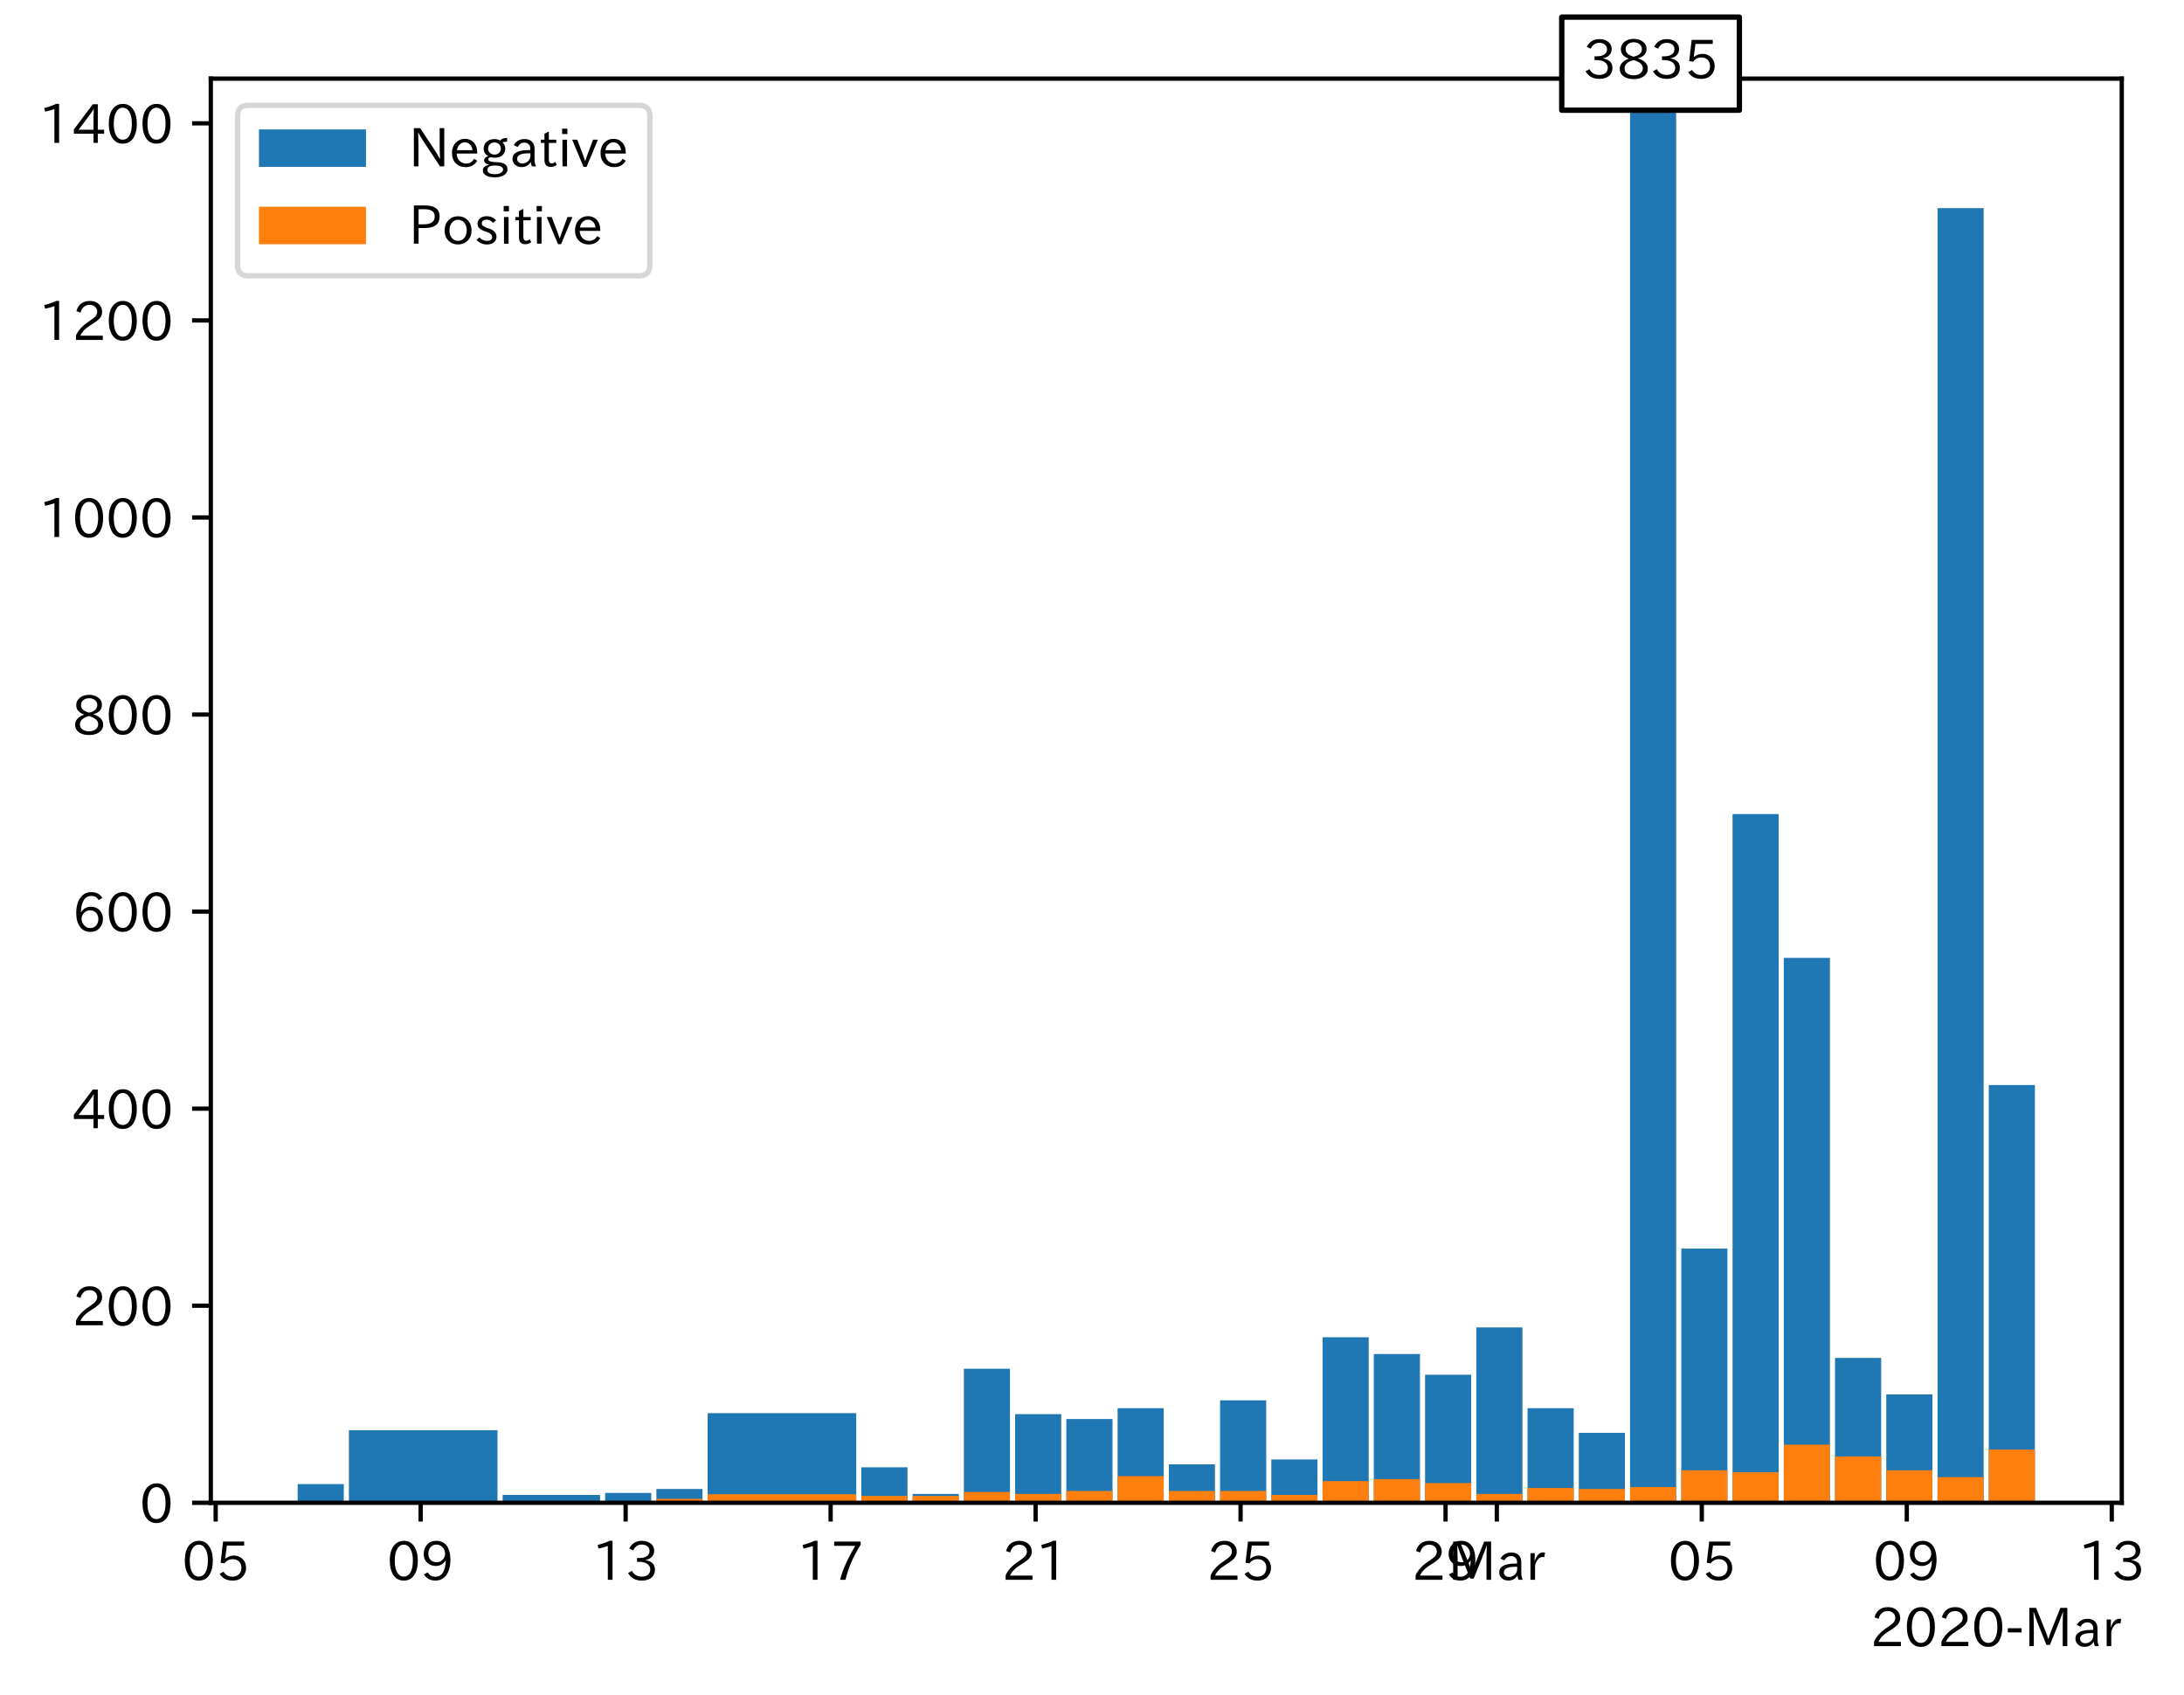 <?xml version="1.0" encoding="utf-8" standalone="no"?>
<!DOCTYPE svg PUBLIC "-//W3C//DTD SVG 1.1//EN"
  "http://www.w3.org/Graphics/SVG/1.1/DTD/svg11.dtd">
<!-- Created with matplotlib (https://matplotlib.org/) -->
<svg height="316.784pt" version="1.1" viewBox="0 0 408.145 316.784" width="408.145pt" xmlns="http://www.w3.org/2000/svg" xmlns:xlink="http://www.w3.org/1999/xlink">
 <defs>
  <style type="text/css">
*{stroke-linecap:butt;stroke-linejoin:round;}
  </style>
 </defs>
 <g id="figure_1">
  <g id="patch_1">
   <path d="M 0 316.784 
L 408.145 316.784 
L 408.145 0 
L 0 0 
z
" style="fill:#ffffff;"/>
  </g>
  <g id="axes_1">
   <g id="patch_2">
    <path d="M 39.394 280.803 
L 396.514 280.803 
L 396.514 14.691 
L 39.394 14.691 
z
" style="fill:#ffffff;"/>
   </g>
   <g id="patch_3">
    <path clip-path="url(#pf62fed1383)" d="z
" style="fill:#1f77b4;"/>
   </g>
   <g id="patch_4">
    <path clip-path="url(#pf62fed1383)" d="M 64.246 280.803 
L 55.626 280.803 
L 55.626 277.305 
L 64.246 277.305 
z
" style="fill:#1f77b4;"/>
   </g>
   <g id="patch_5">
    <path clip-path="url(#pf62fed1383)" d="M 92.976 280.803 
L 65.203 280.803 
L 65.203 267.24 
L 92.976 267.24 
z
" style="fill:#1f77b4;"/>
   </g>
   <g id="patch_6">
    <path clip-path="url(#pf62fed1383)" d="M 112.13 280.803 
L 93.934 280.803 
L 93.934 279.33 
L 112.13 279.33 
z
" style="fill:#1f77b4;"/>
   </g>
   <g id="patch_7">
    <path clip-path="url(#pf62fed1383)" d="M 121.707 280.803 
L 113.087 280.803 
L 113.087 278.962 
L 121.707 278.962 
z
" style="fill:#1f77b4;"/>
   </g>
   <g id="patch_8">
    <path clip-path="url(#pf62fed1383)" d="M 131.283 280.803 
L 122.664 280.803 
L 122.664 278.225 
L 131.283 278.225 
z
" style="fill:#1f77b4;"/>
   </g>
   <g id="patch_9">
    <path clip-path="url(#pf62fed1383)" d="M 160.014 280.803 
L 132.241 280.803 
L 132.241 264.049 
L 160.014 264.049 
z
" style="fill:#1f77b4;"/>
   </g>
   <g id="patch_10">
    <path clip-path="url(#pf62fed1383)" d="M 169.591 280.803 
L 160.972 280.803 
L 160.972 274.175 
L 169.591 274.175 
z
" style="fill:#1f77b4;"/>
   </g>
   <g id="patch_11">
    <path clip-path="url(#pf62fed1383)" d="M 179.168 280.803 
L 170.548 280.803 
L 170.548 279.146 
L 179.168 279.146 
z
" style="fill:#1f77b4;"/>
   </g>
   <g id="patch_12">
    <path clip-path="url(#pf62fed1383)" d="M 188.744 280.803 
L 180.125 280.803 
L 180.125 255.764 
L 188.744 255.764 
z
" style="fill:#1f77b4;"/>
   </g>
   <g id="patch_13">
    <path clip-path="url(#pf62fed1383)" d="M 198.321 280.803 
L 189.702 280.803 
L 189.702 264.233 
L 198.321 264.233 
z
" style="fill:#1f77b4;"/>
   </g>
   <g id="patch_14">
    <path clip-path="url(#pf62fed1383)" d="M 207.898 280.803 
L 199.279 280.803 
L 199.279 265.153 
L 207.898 265.153 
z
" style="fill:#1f77b4;"/>
   </g>
   <g id="patch_15">
    <path clip-path="url(#pf62fed1383)" d="M 217.475 280.803 
L 208.856 280.803 
L 208.856 263.128 
L 217.475 263.128 
z
" style="fill:#1f77b4;"/>
   </g>
   <g id="patch_16">
    <path clip-path="url(#pf62fed1383)" d="M 227.052 280.803 
L 218.433 280.803 
L 218.433 273.622 
L 227.052 273.622 
z
" style="fill:#1f77b4;"/>
   </g>
   <g id="patch_17">
    <path clip-path="url(#pf62fed1383)" d="M 236.629 280.803 
L 228.009 280.803 
L 228.009 261.655 
L 236.629 261.655 
z
" style="fill:#1f77b4;"/>
   </g>
   <g id="patch_18">
    <path clip-path="url(#pf62fed1383)" d="M 246.205 280.803 
L 237.586 280.803 
L 237.586 272.702 
L 246.205 272.702 
z
" style="fill:#1f77b4;"/>
   </g>
   <g id="patch_19">
    <path clip-path="url(#pf62fed1383)" d="M 255.782 280.803 
L 247.163 280.803 
L 247.163 249.872 
L 255.782 249.872 
z
" style="fill:#1f77b4;"/>
   </g>
   <g id="patch_20">
    <path clip-path="url(#pf62fed1383)" d="M 265.359 280.803 
L 256.74 280.803 
L 256.74 253.002 
L 265.359 253.002 
z
" style="fill:#1f77b4;"/>
   </g>
   <g id="patch_21">
    <path clip-path="url(#pf62fed1383)" d="M 274.936 280.803 
L 266.317 280.803 
L 266.317 256.868 
L 274.936 256.868 
z
" style="fill:#1f77b4;"/>
   </g>
   <g id="patch_22">
    <path clip-path="url(#pf62fed1383)" d="M 284.513 280.803 
L 275.894 280.803 
L 275.894 248.031 
L 284.513 248.031 
z
" style="fill:#1f77b4;"/>
   </g>
   <g id="patch_23">
    <path clip-path="url(#pf62fed1383)" d="M 294.09 280.803 
L 285.47 280.803 
L 285.47 263.128 
L 294.09 263.128 
z
" style="fill:#1f77b4;"/>
   </g>
   <g id="patch_24">
    <path clip-path="url(#pf62fed1383)" d="M 303.666 280.803 
L 295.047 280.803 
L 295.047 267.731 
L 303.666 267.731 
z
" style="fill:#1f77b4;"/>
   </g>
   <g id="patch_25">
    <path clip-path="url(#pf62fed1383)" d="M 313.243 280.803 
L 304.624 280.803 
L 304.624 -425.258 
L 313.243 -425.258 
z
" style="fill:#1f77b4;"/>
   </g>
   <g id="patch_26">
    <path clip-path="url(#pf62fed1383)" d="M 322.82 280.803 
L 314.201 280.803 
L 314.201 233.302 
L 322.82 233.302 
z
" style="fill:#1f77b4;"/>
   </g>
   <g id="patch_27">
    <path clip-path="url(#pf62fed1383)" d="M 332.397 280.803 
L 323.778 280.803 
L 323.778 152.11 
L 332.397 152.11 
z
" style="fill:#1f77b4;"/>
   </g>
   <g id="patch_28">
    <path clip-path="url(#pf62fed1383)" d="M 341.974 280.803 
L 333.355 280.803 
L 333.355 178.99 
L 341.974 178.99 
z
" style="fill:#1f77b4;"/>
   </g>
   <g id="patch_29">
    <path clip-path="url(#pf62fed1383)" d="M 351.551 280.803 
L 342.931 280.803 
L 342.931 253.739 
L 351.551 253.739 
z
" style="fill:#1f77b4;"/>
   </g>
   <g id="patch_30">
    <path clip-path="url(#pf62fed1383)" d="M 361.127 280.803 
L 352.508 280.803 
L 352.508 260.551 
L 361.127 260.551 
z
" style="fill:#1f77b4;"/>
   </g>
   <g id="patch_31">
    <path clip-path="url(#pf62fed1383)" d="M 370.704 280.803 
L 362.085 280.803 
L 362.085 38.883 
L 370.704 38.883 
z
" style="fill:#1f77b4;"/>
   </g>
   <g id="patch_32">
    <path clip-path="url(#pf62fed1383)" d="M 380.281 280.803 
L 371.662 280.803 
L 371.662 202.74 
L 380.281 202.74 
z
" style="fill:#1f77b4;"/>
   </g>
   <g id="patch_33">
    <path clip-path="url(#pf62fed1383)" d="z
" style="fill:#ff7f0e;"/>
   </g>
   <g id="patch_34">
    <path clip-path="url(#pf62fed1383)" d="M 64.246 280.803 
L 55.626 280.803 
L 55.626 280.803 
L 64.246 280.803 
z
" style="fill:#ff7f0e;"/>
   </g>
   <g id="patch_35">
    <path clip-path="url(#pf62fed1383)" d="M 92.976 280.803 
L 65.203 280.803 
L 65.203 280.741 
L 92.976 280.741 
z
" style="fill:#ff7f0e;"/>
   </g>
   <g id="patch_36">
    <path clip-path="url(#pf62fed1383)" d="M 112.13 280.803 
L 93.934 280.803 
L 93.934 280.619 
L 112.13 280.619 
z
" style="fill:#ff7f0e;"/>
   </g>
   <g id="patch_37">
    <path clip-path="url(#pf62fed1383)" d="M 121.707 280.803 
L 113.087 280.803 
L 113.087 280.619 
L 121.707 280.619 
z
" style="fill:#ff7f0e;"/>
   </g>
   <g id="patch_38">
    <path clip-path="url(#pf62fed1383)" d="M 131.283 280.803 
L 122.664 280.803 
L 122.664 280.066 
L 131.283 280.066 
z
" style="fill:#ff7f0e;"/>
   </g>
   <g id="patch_39">
    <path clip-path="url(#pf62fed1383)" d="M 160.014 280.803 
L 132.241 280.803 
L 132.241 279.207 
L 160.014 279.207 
z
" style="fill:#ff7f0e;"/>
   </g>
   <g id="patch_40">
    <path clip-path="url(#pf62fed1383)" d="M 169.591 280.803 
L 160.972 280.803 
L 160.972 279.514 
L 169.591 279.514 
z
" style="fill:#ff7f0e;"/>
   </g>
   <g id="patch_41">
    <path clip-path="url(#pf62fed1383)" d="M 179.168 280.803 
L 170.548 280.803 
L 170.548 279.514 
L 179.168 279.514 
z
" style="fill:#ff7f0e;"/>
   </g>
   <g id="patch_42">
    <path clip-path="url(#pf62fed1383)" d="M 188.744 280.803 
L 180.125 280.803 
L 180.125 278.777 
L 188.744 278.777 
z
" style="fill:#ff7f0e;"/>
   </g>
   <g id="patch_43">
    <path clip-path="url(#pf62fed1383)" d="M 198.321 280.803 
L 189.702 280.803 
L 189.702 279.146 
L 198.321 279.146 
z
" style="fill:#ff7f0e;"/>
   </g>
   <g id="patch_44">
    <path clip-path="url(#pf62fed1383)" d="M 207.898 280.803 
L 199.279 280.803 
L 199.279 278.593 
L 207.898 278.593 
z
" style="fill:#ff7f0e;"/>
   </g>
   <g id="patch_45">
    <path clip-path="url(#pf62fed1383)" d="M 217.475 280.803 
L 208.856 280.803 
L 208.856 275.832 
L 217.475 275.832 
z
" style="fill:#ff7f0e;"/>
   </g>
   <g id="patch_46">
    <path clip-path="url(#pf62fed1383)" d="M 227.052 280.803 
L 218.433 280.803 
L 218.433 278.593 
L 227.052 278.593 
z
" style="fill:#ff7f0e;"/>
   </g>
   <g id="patch_47">
    <path clip-path="url(#pf62fed1383)" d="M 236.629 280.803 
L 228.009 280.803 
L 228.009 278.593 
L 236.629 278.593 
z
" style="fill:#ff7f0e;"/>
   </g>
   <g id="patch_48">
    <path clip-path="url(#pf62fed1383)" d="M 246.205 280.803 
L 237.586 280.803 
L 237.586 279.33 
L 246.205 279.33 
z
" style="fill:#ff7f0e;"/>
   </g>
   <g id="patch_49">
    <path clip-path="url(#pf62fed1383)" d="M 255.782 280.803 
L 247.163 280.803 
L 247.163 276.752 
L 255.782 276.752 
z
" style="fill:#ff7f0e;"/>
   </g>
   <g id="patch_50">
    <path clip-path="url(#pf62fed1383)" d="M 265.359 280.803 
L 256.74 280.803 
L 256.74 276.384 
L 265.359 276.384 
z
" style="fill:#ff7f0e;"/>
   </g>
   <g id="patch_51">
    <path clip-path="url(#pf62fed1383)" d="M 274.936 280.803 
L 266.317 280.803 
L 266.317 277.12 
L 274.936 277.12 
z
" style="fill:#ff7f0e;"/>
   </g>
   <g id="patch_52">
    <path clip-path="url(#pf62fed1383)" d="M 284.513 280.803 
L 275.894 280.803 
L 275.894 279.146 
L 284.513 279.146 
z
" style="fill:#ff7f0e;"/>
   </g>
   <g id="patch_53">
    <path clip-path="url(#pf62fed1383)" d="M 294.09 280.803 
L 285.47 280.803 
L 285.47 278.041 
L 294.09 278.041 
z
" style="fill:#ff7f0e;"/>
   </g>
   <g id="patch_54">
    <path clip-path="url(#pf62fed1383)" d="M 303.666 280.803 
L 295.047 280.803 
L 295.047 278.225 
L 303.666 278.225 
z
" style="fill:#ff7f0e;"/>
   </g>
   <g id="patch_55">
    <path clip-path="url(#pf62fed1383)" d="M 313.243 280.803 
L 304.624 280.803 
L 304.624 277.857 
L 313.243 277.857 
z
" style="fill:#ff7f0e;"/>
   </g>
   <g id="patch_56">
    <path clip-path="url(#pf62fed1383)" d="M 322.82 280.803 
L 314.201 280.803 
L 314.201 274.727 
L 322.82 274.727 
z
" style="fill:#ff7f0e;"/>
   </g>
   <g id="patch_57">
    <path clip-path="url(#pf62fed1383)" d="M 332.397 280.803 
L 323.778 280.803 
L 323.778 275.095 
L 332.397 275.095 
z
" style="fill:#ff7f0e;"/>
   </g>
   <g id="patch_58">
    <path clip-path="url(#pf62fed1383)" d="M 341.974 280.803 
L 333.355 280.803 
L 333.355 269.94 
L 341.974 269.94 
z
" style="fill:#ff7f0e;"/>
   </g>
   <g id="patch_59">
    <path clip-path="url(#pf62fed1383)" d="M 351.551 280.803 
L 342.931 280.803 
L 342.931 272.149 
L 351.551 272.149 
z
" style="fill:#ff7f0e;"/>
   </g>
   <g id="patch_60">
    <path clip-path="url(#pf62fed1383)" d="M 361.127 280.803 
L 352.508 280.803 
L 352.508 274.727 
L 361.127 274.727 
z
" style="fill:#ff7f0e;"/>
   </g>
   <g id="patch_61">
    <path clip-path="url(#pf62fed1383)" d="M 370.704 280.803 
L 362.085 280.803 
L 362.085 276.016 
L 370.704 276.016 
z
" style="fill:#ff7f0e;"/>
   </g>
   <g id="patch_62">
    <path clip-path="url(#pf62fed1383)" d="M 380.281 280.803 
L 371.662 280.803 
L 371.662 270.861 
L 380.281 270.861 
z
" style="fill:#ff7f0e;"/>
   </g>
   <g id="matplotlib.axis_1">
    <g id="xtick_1">
     <g id="line2d_1">
      <defs>
       <path d="M 0 0 
L 0 3.5 
" id="m908646b481" style="stroke:#000000;stroke-width:0.8;"/>
      </defs>
      <g>
       <use style="stroke:#000000;stroke-width:0.8;" x="40.304" xlink:href="#m908646b481" y="280.803"/>
      </g>
     </g>
     <g id="text_1">
      <!-- 05 -->
      <defs>
       <path d="M 31.844 73.828 
Q 45.016 73.828 52.094 61.625 
Q 57.719 51.953 57.719 36.625 
Q 57.719 21.438 52.094 11.578 
Q 45.125 -0.484 31.5 -0.484 
Q 17.922 -0.484 10.938 11.578 
Q 5.328 21.438 5.328 36.719 
Q 5.328 58.016 15.625 67.719 
Q 22.172 73.828 31.844 73.828 
z
M 31.5 66.656 
Q 23.688 66.656 19.188 58.734 
Q 14.594 50.734 14.594 36.625 
Q 14.594 22.75 19.094 14.797 
Q 23.641 6.984 31.5 6.984 
Q 40.922 6.984 45.453 18.016 
Q 48.438 25.344 48.438 37.109 
Q 48.438 50.875 43.844 58.734 
Q 39.203 66.656 31.5 66.656 
z
" id="IPAexGothic-48"/>
       <path d="M 18.406 40.672 
Q 25.531 46.297 33.938 46.297 
Q 44 46.297 50.641 39.5 
Q 56.844 33.016 56.844 23.391 
Q 56.844 14.656 51.516 8.016 
Q 44.828 -0.484 31.734 -0.484 
Q 14.984 -0.484 7.328 12.25 
L 14.656 16.062 
Q 20.453 6.781 31.453 6.781 
Q 38.531 6.781 43.266 11.188 
Q 48.141 15.828 48.141 23.484 
Q 48.141 30.719 43.844 35.016 
Q 39.359 39.5 32.125 39.5 
Q 21.969 39.5 16.75 31.688 
L 9.234 32.672 
L 13.812 72.406 
L 53.219 72.406 
L 53.219 64.891 
L 20.953 64.891 
L 17.719 40.672 
z
" id="IPAexGothic-53"/>
      </defs>
      <g transform="translate(34.005 295.293)scale(0.1 -0.1)">
       <use xlink:href="#IPAexGothic-48"/>
       <use x="62.988" xlink:href="#IPAexGothic-53"/>
      </g>
     </g>
    </g>
    <g id="xtick_2">
     <g id="line2d_2">
      <g>
       <use style="stroke:#000000;stroke-width:0.8;" x="78.611" xlink:href="#m908646b481" y="280.803"/>
      </g>
     </g>
     <g id="text_2">
      <!-- 09 -->
      <defs>
       <path d="M 46.625 36.812 
Q 39.75 26.812 28.328 26.812 
Q 19.578 26.812 13.234 32.125 
Q 5.719 38.422 5.719 49.422 
Q 5.719 59.578 12.016 66.656 
Q 18.453 73.828 29.203 73.828 
Q 43.75 73.828 50.641 61.719 
Q 55.609 52.781 55.609 38.625 
Q 55.609 19.531 47.516 9.188 
Q 39.891 -0.484 27.641 -0.484 
Q 13.422 -0.484 6.109 10.984 
L 13.328 14.891 
Q 18.062 6.688 27.391 6.688 
Q 45.656 6.688 47.016 36.812 
z
M 29.5 66.844 
Q 22.656 66.844 18.312 61.719 
Q 14.406 57.078 14.406 50 
Q 14.406 42.828 18.109 38.719 
Q 22.406 33.797 29.781 33.797 
Q 37.984 33.797 42.625 40.188 
Q 45.703 44.484 45.703 49.516 
Q 45.703 55.516 42.094 60.359 
Q 37.109 66.844 29.5 66.844 
z
" id="IPAexGothic-57"/>
      </defs>
      <g transform="translate(72.312 295.293)scale(0.1 -0.1)">
       <use xlink:href="#IPAexGothic-48"/>
       <use x="62.988" xlink:href="#IPAexGothic-57"/>
      </g>
     </g>
    </g>
    <g id="xtick_3">
     <g id="line2d_3">
      <g>
       <use style="stroke:#000000;stroke-width:0.8;" x="116.918" xlink:href="#m908646b481" y="280.803"/>
      </g>
     </g>
     <g id="text_3">
      <!-- 13 -->
      <defs>
       <path d="M 38.484 0.984 
L 29.688 0.984 
L 29.688 64.109 
Q 21.438 61.281 12.312 59.328 
L 10.688 66.109 
Q 23.734 69.391 32.906 73.922 
L 38.484 73.922 
z
" id="IPAexGothic-49"/>
       <path d="M 37.203 37.797 
Q 54.781 34.625 54.781 19.969 
Q 54.781 11.188 48.875 5.562 
Q 42.328 -0.484 30.375 -0.484 
Q 12.453 -0.484 4.5 13.766 
L 11.812 17.672 
Q 17.328 6.891 30.281 6.891 
Q 37.891 6.891 42.094 10.797 
Q 46.094 14.5 46.094 20.172 
Q 46.094 26.859 40.094 30.906 
Q 34.625 34.578 25.688 34.578 
L 21.297 34.578 
L 21.297 41.703 
L 25.875 41.703 
Q 34.859 41.703 39.594 45.125 
Q 44.672 48.734 44.672 54.828 
Q 44.672 61.469 38.969 64.656 
Q 35.297 66.844 30.172 66.844 
Q 19.344 66.844 14.109 55.906 
L 6.781 59.422 
Q 14.016 73.828 30.281 73.828 
Q 40.578 73.828 46.969 68.656 
Q 53.375 63.578 53.375 55.219 
Q 53.375 47.312 47.172 42.281 
Q 43.172 39.062 37.203 38.188 
z
" id="IPAexGothic-51"/>
      </defs>
      <g transform="translate(110.62 295.293)scale(0.1 -0.1)">
       <use xlink:href="#IPAexGothic-49"/>
       <use x="62.988" xlink:href="#IPAexGothic-51"/>
      </g>
     </g>
    </g>
    <g id="xtick_4">
     <g id="line2d_4">
      <g>
       <use style="stroke:#000000;stroke-width:0.8;" x="155.226" xlink:href="#m908646b481" y="280.803"/>
      </g>
     </g>
     <g id="text_4">
      <!-- 17 -->
      <defs>
       <path d="M 56.203 66.609 
Q 34.969 32.906 27.781 0.984 
L 17.672 0.984 
Q 24.703 28.656 46.094 64.5 
L 6.688 64.5 
L 6.688 72.406 
L 56.203 72.406 
z
" id="IPAexGothic-55"/>
      </defs>
      <g transform="translate(148.927 295.293)scale(0.1 -0.1)">
       <use xlink:href="#IPAexGothic-49"/>
       <use x="62.988" xlink:href="#IPAexGothic-55"/>
      </g>
     </g>
    </g>
    <g id="xtick_5">
     <g id="line2d_5">
      <g>
       <use style="stroke:#000000;stroke-width:0.8;" x="193.533" xlink:href="#m908646b481" y="280.803"/>
      </g>
     </g>
     <g id="text_5">
      <!-- 21 -->
      <defs>
       <path d="M 57.172 0.984 
L 6.984 0.984 
L 6.984 9.281 
Q 12.891 23.047 29.594 34.422 
L 32.375 36.281 
Q 40.922 42.141 43.609 45.406 
Q 46.688 49.266 46.688 53.812 
Q 46.688 58.938 43.062 62.547 
Q 39.062 66.547 32.562 66.547 
Q 19.531 66.547 15.484 52 
L 7.766 54.781 
Q 13.328 73.828 33.062 73.828 
Q 43.844 73.828 50.25 67.438 
Q 55.859 61.672 55.859 53.516 
Q 55.859 47.469 52.25 42.531 
Q 48.922 37.75 36.969 30.281 
L 34.859 29 
Q 19.625 19.578 15.281 8.891 
L 57.172 8.891 
z
" id="IPAexGothic-50"/>
      </defs>
      <g transform="translate(187.234 295.293)scale(0.1 -0.1)">
       <use xlink:href="#IPAexGothic-50"/>
       <use x="62.988" xlink:href="#IPAexGothic-49"/>
      </g>
     </g>
    </g>
    <g id="xtick_6">
     <g id="line2d_6">
      <g>
       <use style="stroke:#000000;stroke-width:0.8;" x="231.84" xlink:href="#m908646b481" y="280.803"/>
      </g>
     </g>
     <g id="text_6">
      <!-- 25 -->
      <g transform="translate(225.542 295.293)scale(0.1 -0.1)">
       <use xlink:href="#IPAexGothic-50"/>
       <use x="62.988" xlink:href="#IPAexGothic-53"/>
      </g>
     </g>
    </g>
    <g id="xtick_7">
     <g id="line2d_7">
      <g>
       <use style="stroke:#000000;stroke-width:0.8;" x="270.147" xlink:href="#m908646b481" y="280.803"/>
      </g>
     </g>
     <g id="text_7">
      <!-- 29 -->
      <g transform="translate(263.849 295.293)scale(0.1 -0.1)">
       <use xlink:href="#IPAexGothic-50"/>
       <use x="62.988" xlink:href="#IPAexGothic-57"/>
      </g>
     </g>
    </g>
    <g id="xtick_8">
     <g id="line2d_8">
      <g>
       <use style="stroke:#000000;stroke-width:0.8;" x="279.724" xlink:href="#m908646b481" y="280.803"/>
      </g>
     </g>
     <g id="text_8">
      <!-- Mar -->
      <defs>
       <path d="M 80.422 0.984 
L 71.828 0.984 
L 71.828 39.594 
Q 71.828 51.266 72.406 64.594 
L 72.016 64.594 
Q 68.062 53.266 63.531 41.797 
L 47.906 3.266 
L 41.406 3.266 
L 25.641 42.578 
Q 20.75 54.781 17.625 64.703 
L 17.234 64.703 
Q 17.828 48.922 17.828 39.891 
L 17.828 0.984 
L 9.516 0.984 
L 9.516 72.406 
L 22.125 72.406 
L 39.109 30.375 
Q 42.141 23 44.828 14.156 
L 45.125 14.156 
Q 47.312 22.125 50.531 30.172 
L 67.438 72.406 
L 80.422 72.406 
z
" id="IPAexGothic-77"/>
       <path d="M 49.312 0.984 
L 41.75 0.984 
Q 39.984 4.734 39.547 8.688 
L 39.203 8.688 
Q 33.547 -0.391 22.312 -0.391 
Q 14.594 -0.391 9.719 4.5 
Q 5.422 8.797 5.422 14.984 
Q 5.422 30.422 32.031 31.203 
L 38.719 31.391 
L 38.719 33.984 
Q 38.719 39.203 35.75 42.188 
Q 32.625 45.312 27.734 45.312 
Q 19.344 45.312 15.141 37.156 
L 7.719 40.578 
Q 14.656 52 27.938 52 
Q 37.109 52 42.047 46.875 
Q 46.625 42.281 46.625 33.891 
L 46.625 15.578 
Q 46.625 6.25 49.312 0.984 
z
M 38.922 25.391 
L 33.453 25.297 
Q 14.109 24.859 14.109 14.891 
Q 14.109 11.375 16.406 9.078 
Q 19.234 6.297 23.828 6.297 
Q 30.219 6.297 34.906 10.984 
Q 38.922 15.141 38.922 21 
z
" id="IPAexGothic-97"/>
       <path d="M 36.078 51.812 
L 34.578 43.266 
Q 32.906 43.609 31.594 43.609 
Q 25.828 43.609 22.078 38.188 
Q 17.391 31.344 17.391 26.172 
L 17.391 0.984 
L 8.797 0.984 
L 8.797 50.781 
L 16.891 50.781 
L 16.5 35.984 
L 16.703 35.984 
Q 22.219 52.203 32.766 52.203 
Q 34.469 52.203 36.078 51.812 
z
" id="IPAexGothic-114"/>
      </defs>
      <g transform="translate(270.615 295.293)scale(0.1 -0.1)">
       <use xlink:href="#IPAexGothic-77"/>
       <use x="90.186" xlink:href="#IPAexGothic-97"/>
       <use x="145.166" xlink:href="#IPAexGothic-114"/>
      </g>
     </g>
    </g>
    <g id="xtick_9">
     <g id="line2d_9">
      <g>
       <use style="stroke:#000000;stroke-width:0.8;" x="318.032" xlink:href="#m908646b481" y="280.803"/>
      </g>
     </g>
     <g id="text_9">
      <!-- 05 -->
      <g transform="translate(311.733 295.293)scale(0.1 -0.1)">
       <use xlink:href="#IPAexGothic-48"/>
       <use x="62.988" xlink:href="#IPAexGothic-53"/>
      </g>
     </g>
    </g>
    <g id="xtick_10">
     <g id="line2d_10">
      <g>
       <use style="stroke:#000000;stroke-width:0.8;" x="356.339" xlink:href="#m908646b481" y="280.803"/>
      </g>
     </g>
     <g id="text_10">
      <!-- 09 -->
      <g transform="translate(350.041 295.293)scale(0.1 -0.1)">
       <use xlink:href="#IPAexGothic-48"/>
       <use x="62.988" xlink:href="#IPAexGothic-57"/>
      </g>
     </g>
    </g>
    <g id="xtick_11">
     <g id="line2d_11">
      <g>
       <use style="stroke:#000000;stroke-width:0.8;" x="394.646" xlink:href="#m908646b481" y="280.803"/>
      </g>
     </g>
     <g id="text_11">
      <!-- 13 -->
      <g transform="translate(388.348 295.293)scale(0.1 -0.1)">
       <use xlink:href="#IPAexGothic-49"/>
       <use x="62.988" xlink:href="#IPAexGothic-51"/>
      </g>
     </g>
    </g>
    <g id="text_12">
     <!-- 2020-Mar -->
     <defs>
      <path d="M 30.766 26.609 
L 4.984 26.609 
L 4.984 34.422 
L 30.766 34.422 
z
" id="IPAexGothic-45"/>
     </defs>
     <g transform="translate(349.522 307.684)scale(0.1 -0.1)">
      <use xlink:href="#IPAexGothic-50"/>
      <use x="62.988" xlink:href="#IPAexGothic-48"/>
      <use x="125.977" xlink:href="#IPAexGothic-50"/>
      <use x="188.965" xlink:href="#IPAexGothic-48"/>
      <use x="251.953" xlink:href="#IPAexGothic-45"/>
      <use x="287.744" xlink:href="#IPAexGothic-77"/>
      <use x="377.93" xlink:href="#IPAexGothic-97"/>
      <use x="432.91" xlink:href="#IPAexGothic-114"/>
     </g>
    </g>
   </g>
   <g id="matplotlib.axis_2">
    <g id="ytick_1">
     <g id="line2d_12">
      <defs>
       <path d="M 0 0 
L -3.5 0 
" id="mcfb4f506f2" style="stroke:#000000;stroke-width:0.8;"/>
      </defs>
      <g>
       <use style="stroke:#000000;stroke-width:0.8;" x="39.394" xlink:href="#mcfb4f506f2" y="280.803"/>
      </g>
     </g>
     <g id="text_13">
      <!-- 0 -->
      <g transform="translate(26.095 284.548)scale(0.1 -0.1)">
       <use xlink:href="#IPAexGothic-48"/>
      </g>
     </g>
    </g>
    <g id="ytick_2">
     <g id="line2d_13">
      <g>
       <use style="stroke:#000000;stroke-width:0.8;" x="39.394" xlink:href="#mcfb4f506f2" y="243.981"/>
      </g>
     </g>
     <g id="text_14">
      <!-- 200 -->
      <g transform="translate(13.498 247.726)scale(0.1 -0.1)">
       <use xlink:href="#IPAexGothic-50"/>
       <use x="62.988" xlink:href="#IPAexGothic-48"/>
       <use x="125.977" xlink:href="#IPAexGothic-48"/>
      </g>
     </g>
    </g>
    <g id="ytick_3">
     <g id="line2d_14">
      <g>
       <use style="stroke:#000000;stroke-width:0.8;" x="39.394" xlink:href="#mcfb4f506f2" y="207.159"/>
      </g>
     </g>
     <g id="text_15">
      <!-- 400 -->
      <defs>
       <path d="M 59.578 18.109 
L 47.797 18.109 
L 47.797 0.984 
L 39.797 0.984 
L 39.797 18.109 
L 3.078 18.109 
L 3.078 26.125 
L 38.375 73.094 
L 47.797 73.094 
L 47.797 25.531 
L 59.578 25.531 
z
M 40.281 64.203 
L 39.984 64.203 
Q 35.594 57.125 31.297 51.312 
L 11.859 25.531 
L 39.797 25.531 
L 39.797 49.125 
Q 39.797 54.391 40.281 64.203 
z
" id="IPAexGothic-52"/>
      </defs>
      <g transform="translate(13.498 210.904)scale(0.1 -0.1)">
       <use xlink:href="#IPAexGothic-52"/>
       <use x="62.988" xlink:href="#IPAexGothic-48"/>
       <use x="125.977" xlink:href="#IPAexGothic-48"/>
      </g>
     </g>
    </g>
    <g id="ytick_4">
     <g id="line2d_15">
      <g>
       <use style="stroke:#000000;stroke-width:0.8;" x="39.394" xlink:href="#mcfb4f506f2" y="170.337"/>
      </g>
     </g>
     <g id="text_16">
      <!-- 600 -->
      <defs>
       <path d="M 16.5 36.375 
Q 23.578 46.578 34.906 46.578 
Q 45.406 46.578 51.812 39.266 
Q 57.422 32.906 57.422 23.781 
Q 57.422 13.812 51.125 6.781 
Q 44.578 -0.484 34.031 -0.484 
Q 21.484 -0.484 14.406 9.078 
Q 7.516 18.406 7.516 34.812 
Q 7.516 53.516 15.828 64.203 
Q 23.344 73.828 35.5 73.828 
Q 49.859 73.828 56.391 62.891 
L 49.219 58.984 
Q 45.219 66.656 35.938 66.656 
Q 17.484 66.656 16.109 36.375 
z
M 33.453 39.797 
Q 26.312 39.797 21.625 34.469 
Q 17.438 29.688 17.438 24.078 
Q 17.438 18.062 21.141 13.188 
Q 26.125 6.688 33.734 6.688 
Q 41.703 6.688 45.953 13.188 
Q 48.828 17.625 48.828 23.484 
Q 48.828 30.375 45.016 34.812 
Q 40.625 39.797 33.453 39.797 
z
" id="IPAexGothic-54"/>
      </defs>
      <g transform="translate(13.498 174.082)scale(0.1 -0.1)">
       <use xlink:href="#IPAexGothic-54"/>
       <use x="62.988" xlink:href="#IPAexGothic-48"/>
       <use x="125.977" xlink:href="#IPAexGothic-48"/>
      </g>
     </g>
    </g>
    <g id="ytick_5">
     <g id="line2d_16">
      <g>
       <use style="stroke:#000000;stroke-width:0.8;" x="39.394" xlink:href="#mcfb4f506f2" y="133.515"/>
      </g>
     </g>
     <g id="text_17">
      <!-- 800 -->
      <defs>
       <path d="M 39.703 37.891 
Q 57.812 31.734 57.812 18.703 
Q 57.812 8.453 48.438 3.078 
Q 41.609 -0.875 31.5 -0.875 
Q 21.344 -0.875 14.5 3.078 
Q 5.422 8.297 5.422 18.406 
Q 5.422 31.062 22.016 37.203 
L 22.016 37.5 
Q 7.516 42.719 7.516 54.828 
Q 7.516 64.062 15.328 69.625 
Q 21.969 74.312 31.547 74.312 
Q 42.234 74.312 48.922 68.797 
Q 55.516 63.578 55.516 55.719 
Q 55.516 42.281 39.703 38.188 
z
M 31.594 41.016 
Q 46.828 44.625 46.828 55.125 
Q 46.828 61.188 41.797 64.844 
Q 37.703 67.922 31.5 67.922 
Q 25.094 67.922 20.797 64.5 
Q 16.406 60.891 16.406 55.031 
Q 16.406 49.219 21.094 45.703 
Q 23.344 43.891 26.906 42.531 
Q 31 40.875 31.594 41.016 
z
M 30.906 34.516 
Q 14.406 30.172 14.406 19 
Q 14.406 12.109 20.516 8.688 
Q 25.094 6.109 31.391 6.109 
Q 40.234 6.109 45.016 10.891 
Q 48.531 14.406 48.531 19.531 
Q 48.531 24.906 43.656 28.906 
Q 40.766 31.156 36.719 32.812 
Q 31.984 34.719 30.906 34.516 
z
" id="IPAexGothic-56"/>
      </defs>
      <g transform="translate(13.498 137.26)scale(0.1 -0.1)">
       <use xlink:href="#IPAexGothic-56"/>
       <use x="62.988" xlink:href="#IPAexGothic-48"/>
       <use x="125.977" xlink:href="#IPAexGothic-48"/>
      </g>
     </g>
    </g>
    <g id="ytick_6">
     <g id="line2d_17">
      <g>
       <use style="stroke:#000000;stroke-width:0.8;" x="39.394" xlink:href="#mcfb4f506f2" y="96.693"/>
      </g>
     </g>
     <g id="text_18">
      <!-- 1000 -->
      <g transform="translate(7.2 100.438)scale(0.1 -0.1)">
       <use xlink:href="#IPAexGothic-49"/>
       <use x="62.988" xlink:href="#IPAexGothic-48"/>
       <use x="125.977" xlink:href="#IPAexGothic-48"/>
       <use x="188.965" xlink:href="#IPAexGothic-48"/>
      </g>
     </g>
    </g>
    <g id="ytick_7">
     <g id="line2d_18">
      <g>
       <use style="stroke:#000000;stroke-width:0.8;" x="39.394" xlink:href="#mcfb4f506f2" y="59.871"/>
      </g>
     </g>
     <g id="text_19">
      <!-- 1200 -->
      <g transform="translate(7.2 63.616)scale(0.1 -0.1)">
       <use xlink:href="#IPAexGothic-49"/>
       <use x="62.988" xlink:href="#IPAexGothic-50"/>
       <use x="125.977" xlink:href="#IPAexGothic-48"/>
       <use x="188.965" xlink:href="#IPAexGothic-48"/>
      </g>
     </g>
    </g>
    <g id="ytick_8">
     <g id="line2d_19">
      <g>
       <use style="stroke:#000000;stroke-width:0.8;" x="39.394" xlink:href="#mcfb4f506f2" y="23.049"/>
      </g>
     </g>
     <g id="text_20">
      <!-- 1400 -->
      <g transform="translate(7.2 26.795)scale(0.1 -0.1)">
       <use xlink:href="#IPAexGothic-49"/>
       <use x="62.988" xlink:href="#IPAexGothic-52"/>
       <use x="125.977" xlink:href="#IPAexGothic-48"/>
       <use x="188.965" xlink:href="#IPAexGothic-48"/>
      </g>
     </g>
    </g>
   </g>
   <g id="patch_63">
    <path d="M 39.394 280.803 
L 39.394 14.691 
" style="fill:none;stroke:#000000;stroke-linecap:square;stroke-linejoin:miter;stroke-width:0.8;"/>
   </g>
   <g id="patch_64">
    <path d="M 396.514 280.803 
L 396.514 14.691 
" style="fill:none;stroke:#000000;stroke-linecap:square;stroke-linejoin:miter;stroke-width:0.8;"/>
   </g>
   <g id="patch_65">
    <path d="M 39.394 280.803 
L 396.514 280.803 
" style="fill:none;stroke:#000000;stroke-linecap:square;stroke-linejoin:miter;stroke-width:0.8;"/>
   </g>
   <g id="patch_66">
    <path d="M 39.394 14.691 
L 396.514 14.691 
" style="fill:none;stroke:#000000;stroke-linecap:square;stroke-linejoin:miter;stroke-width:0.8;"/>
   </g>
   <g id="text_21">
    <g id="patch_67">
     <path d="M 291.858 20.591 
L 325.052 20.591 
L 325.052 3.2 
L 291.858 3.2 
z
" style="fill:#ffffff;stroke:#000000;stroke-linejoin:miter;"/>
    </g>
    <!-- 3835 -->
    <g transform="translate(295.858 14.691)scale(0.1 -0.1)">
     <use xlink:href="#IPAexGothic-51"/>
     <use x="62.988" xlink:href="#IPAexGothic-56"/>
     <use x="125.977" xlink:href="#IPAexGothic-51"/>
     <use x="188.965" xlink:href="#IPAexGothic-53"/>
    </g>
   </g>
   <g id="legend_1">
    <g id="patch_68">
     <path d="M 46.394 51.53 
L 119.441 51.53 
Q 121.441 51.53 121.441 49.53 
L 121.441 21.691 
Q 121.441 19.691 119.441 19.691 
L 46.394 19.691 
Q 44.394 19.691 44.394 21.691 
L 44.394 49.53 
Q 44.394 51.53 46.394 51.53 
z
" style="fill:#ffffff;opacity:0.8;stroke:#cccccc;stroke-linejoin:miter;"/>
    </g>
    <g id="patch_69">
     <path d="M 48.394 31.181 
L 68.394 31.181 
L 68.394 24.181 
L 48.394 24.181 
z
" style="fill:#1f77b4;"/>
    </g>
    <g id="text_22">
     <!-- Negative -->
     <defs>
      <path d="M 66.312 0.984 
L 58.297 0.984 
L 26.516 49.219 
Q 22.906 54.688 17.828 64.016 
L 17.438 64.016 
L 17.625 59.328 
Q 18.109 43.797 18.109 38.578 
L 18.109 0.984 
L 9.516 0.984 
L 9.516 72.406 
L 21.344 72.406 
L 48.641 30.906 
Q 53.953 22.609 58.016 15.094 
L 58.406 15.094 
Q 57.719 29.641 57.719 38.578 
L 57.719 72.406 
L 66.312 72.406 
z
" id="IPAexGothic-78"/>
      <path d="M 13.484 24.906 
Q 13.922 16.266 18.891 11.281 
Q 23.969 6.203 31.203 6.203 
Q 40.719 6.203 46.297 15.094 
L 51.906 11.375 
Q 44.828 -0.484 30.172 -0.484 
Q 19.094 -0.484 11.969 6.594 
Q 4.781 13.812 4.781 25.641 
Q 4.781 38.188 12.312 45.703 
Q 19 52.391 29 52.391 
Q 38.422 52.391 44.781 46.188 
Q 51.906 38.969 51.906 26.906 
L 51.906 24.906 
z
M 43.062 31.203 
Q 42.328 37.984 38.281 41.891 
Q 34.281 45.906 28.812 45.906 
Q 22.469 45.906 17.969 40.484 
Q 14.891 36.812 13.969 31.203 
z
" id="IPAexGothic-101"/>
      <path d="M 20.797 17.969 
Q 15.719 17.531 15.719 14.062 
Q 15.719 9.578 27.547 8.984 
L 33.297 8.688 
Q 51.609 7.766 51.609 -4.594 
Q 51.609 -10.938 45.703 -14.984 
Q 39.359 -19.578 28.031 -19.578 
Q 17.781 -19.578 11.531 -16.062 
Q 5.516 -12.641 5.516 -6.688 
Q 5.516 1.312 16.797 3.859 
L 16.797 4.203 
Q 7.906 6.453 7.906 12.156 
Q 7.906 17.438 15.531 20.266 
Q 7.125 24.609 7.125 34.078 
Q 7.125 41.406 12.016 46.297 
Q 17.625 51.906 27.156 51.906 
Q 33.203 51.906 37.844 49.266 
Q 41.406 53.953 50.922 54.109 
L 50.922 47.078 
Q 44.344 46.922 42.234 45.906 
Q 47.406 40.828 47.406 33.891 
Q 47.406 27 42.719 22.266 
Q 37.5 17.094 28.328 17.094 
Q 24.422 17.094 20.797 17.969 
z
M 27.094 45.609 
Q 22.016 45.609 18.703 42.281 
Q 15.438 39.016 15.438 34.078 
Q 15.438 29.25 18.5 26.312 
Q 21.828 23 27.438 23 
Q 32.719 23 35.891 26.219 
Q 39.109 29.391 39.109 34.422 
Q 39.109 39.016 35.891 42.188 
Q 32.516 45.609 27.094 45.609 
z
M 27.391 2.484 
Q 14.109 2.484 14.109 -5.719 
Q 14.109 -13.672 28.125 -13.672 
Q 37.156 -13.672 41.219 -9.469 
Q 43.312 -7.516 43.312 -4.891 
Q 43.312 2.484 27.391 2.484 
z
" id="IPAexGothic-103"/>
      <path d="M 33.203 3.766 
Q 27.641 -0.094 21.828 -0.094 
Q 10.203 -0.094 10.203 12.984 
L 10.203 44.672 
L 3.422 44.672 
L 3.422 50.781 
L 10.203 50.781 
L 10.203 61.969 
L 18.406 66.062 
L 18.406 50.781 
L 32.234 50.781 
L 32.234 44.672 
L 18.406 44.672 
L 18.406 14.156 
Q 18.406 6.5 23.641 6.5 
Q 27.156 6.5 30.328 9.188 
z
" id="IPAexGothic-116"/>
      <path d="M 18.406 61.375 
L 8.594 61.375 
L 8.594 71.391 
L 18.406 71.391 
z
M 17.781 0.984 
L 9.188 0.984 
L 9.188 50.781 
L 17.781 50.781 
z
" id="IPAexGothic-105"/>
      <path d="M 48.484 50.781 
L 27.297 0.094 
L 21.484 0.094 
L 0.391 50.781 
L 9.812 50.781 
L 20.906 21.688 
L 23.781 13.188 
L 24.516 10.984 
L 24.812 10.984 
Q 25.641 13.812 28.469 21.688 
L 39.312 50.781 
z
" id="IPAexGothic-118"/>
     </defs>
     <g transform="translate(76.394 31.181)scale(0.1 -0.1)">
      <use xlink:href="#IPAexGothic-78"/>
      <use x="75.977" xlink:href="#IPAexGothic-101"/>
      <use x="132.861" xlink:href="#IPAexGothic-103"/>
      <use x="188.379" xlink:href="#IPAexGothic-97"/>
      <use x="243.359" xlink:href="#IPAexGothic-116"/>
      <use x="277.979" xlink:href="#IPAexGothic-105"/>
      <use x="304.98" xlink:href="#IPAexGothic-118"/>
      <use x="353.564" xlink:href="#IPAexGothic-101"/>
     </g>
    </g>
    <g id="patch_70">
     <path d="M 48.394 45.63 
L 68.394 45.63 
L 68.394 38.63 
L 48.394 38.63 
z
" style="fill:#ff7f0e;"/>
    </g>
    <g id="text_23">
     <!-- Positive -->
     <defs>
      <path d="M 9.516 72.406 
L 30.328 72.406 
Q 57.625 72.406 57.625 51.906 
Q 57.625 30.219 29.781 30.219 
L 18.312 30.219 
L 18.312 0.984 
L 9.516 0.984 
z
M 18.312 37.203 
L 28.125 37.203 
Q 48.438 37.203 48.438 51.812 
Q 48.438 65.328 29.594 65.328 
L 18.312 65.328 
z
" id="IPAexGothic-80"/>
      <path d="M 29.984 52.203 
Q 40.531 52.203 47.75 45.125 
Q 55.172 37.703 55.172 25.594 
Q 55.172 13.875 47.906 6.594 
Q 40.766 -0.484 29.984 -0.484 
Q 19.188 -0.484 12.203 6.5 
Q 4.891 13.766 4.891 25.875 
Q 4.891 37.703 12.312 45.125 
Q 19.391 52.203 29.984 52.203 
z
M 29.984 45.609 
Q 23.734 45.609 19.391 41.109 
Q 13.875 35.594 13.875 25.781 
Q 13.875 16.109 19.281 10.688 
Q 23.688 6.297 29.984 6.297 
Q 36.422 6.297 40.766 10.797 
Q 46.188 16.219 46.188 26.125 
Q 46.188 35.453 40.672 41.109 
Q 36.188 45.609 29.984 45.609 
z
" id="IPAexGothic-111"/>
      <path d="M 34.906 39.797 
Q 30.281 45.797 23.188 45.797 
Q 13.922 45.797 13.922 38.672 
Q 13.922 33.641 23.922 30.375 
L 27.203 29.297 
Q 41.406 24.656 41.406 13.969 
Q 41.406 6.781 35.5 2.688 
Q 30.812 -0.484 23.391 -0.484 
Q 11.969 -0.484 4 7.859 
L 9.422 12.797 
Q 15.578 6.203 23.688 6.203 
Q 33.297 6.203 33.297 13.672 
Q 33.297 19.344 22.703 23.094 
L 19.281 24.266 
Q 5.906 28.953 5.906 37.984 
Q 5.906 43.703 9.812 47.609 
Q 14.5 52.297 22.703 52.297 
Q 33.688 52.297 40.719 44.672 
z
" id="IPAexGothic-115"/>
     </defs>
     <g transform="translate(76.394 45.63)scale(0.1 -0.1)">
      <use xlink:href="#IPAexGothic-80"/>
      <use x="62.109" xlink:href="#IPAexGothic-111"/>
      <use x="122.51" xlink:href="#IPAexGothic-115"/>
      <use x="168.701" xlink:href="#IPAexGothic-105"/>
      <use x="195.703" xlink:href="#IPAexGothic-116"/>
      <use x="230.322" xlink:href="#IPAexGothic-105"/>
      <use x="257.324" xlink:href="#IPAexGothic-118"/>
      <use x="305.908" xlink:href="#IPAexGothic-101"/>
     </g>
    </g>
   </g>
  </g>
 </g>
 <defs>
  <clipPath id="pf62fed1383">
   <rect height="266.112" width="357.12" x="39.394" y="14.691"/>
  </clipPath>
 </defs>
</svg>
